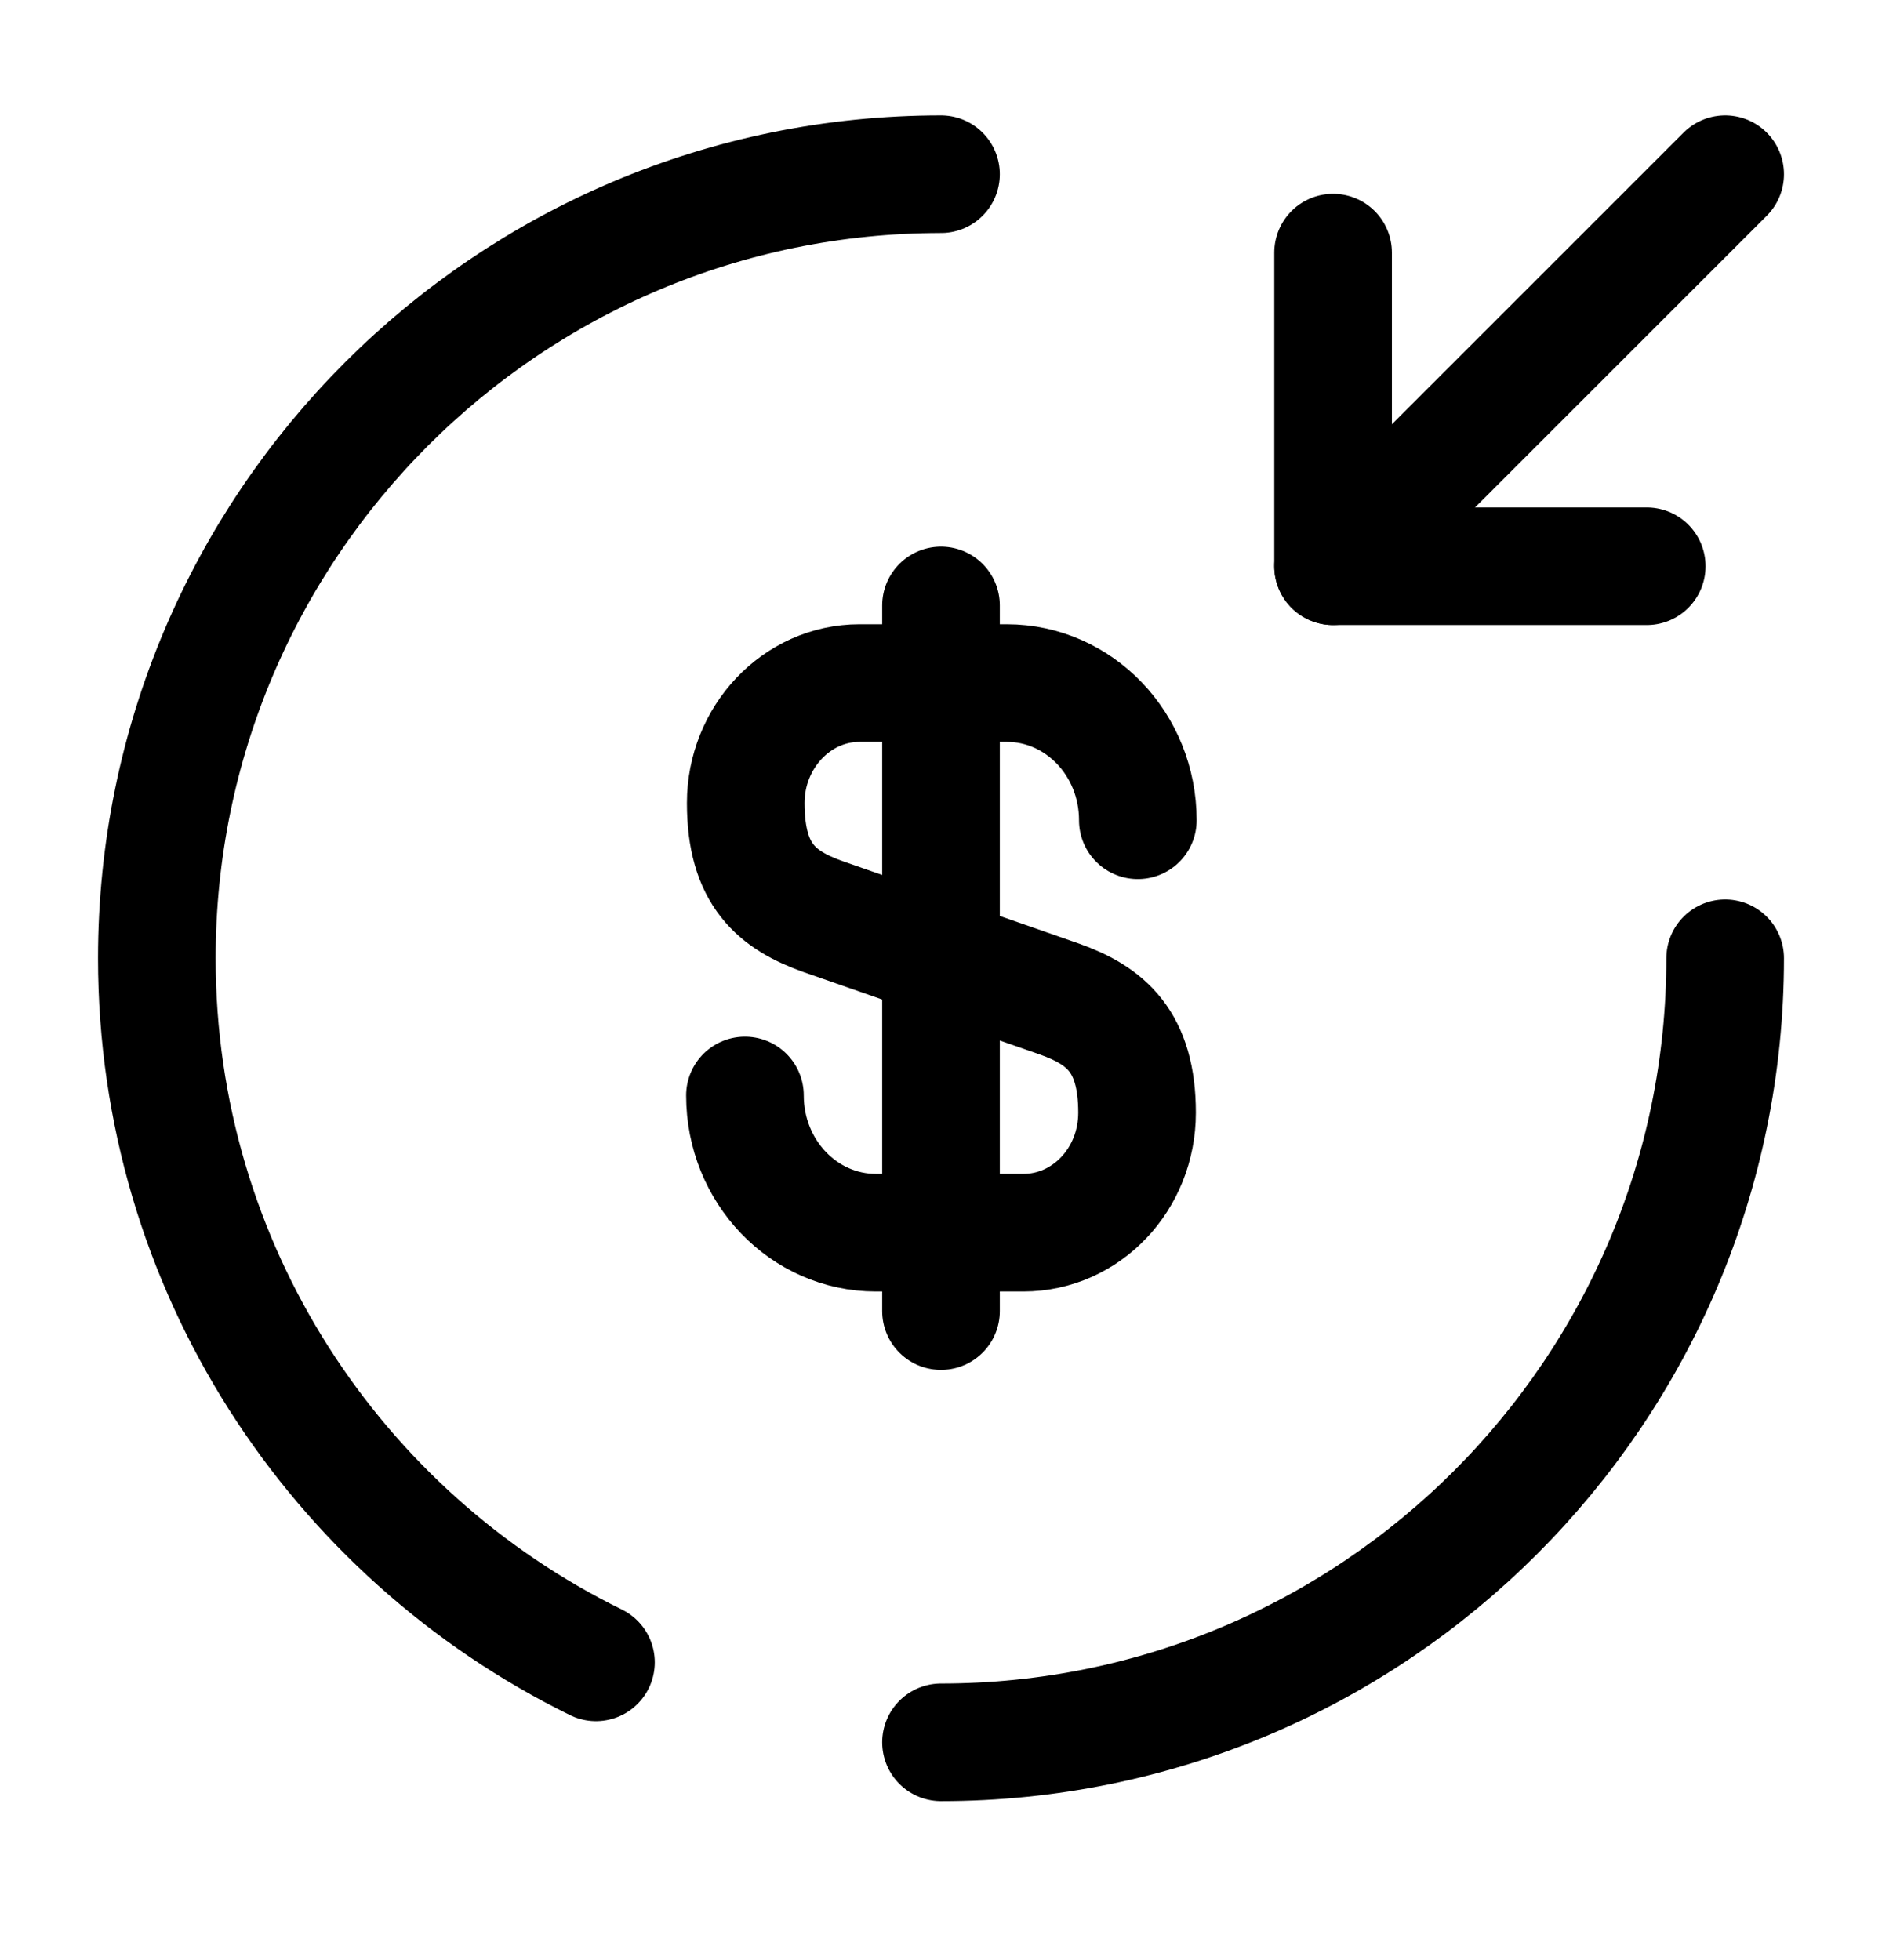 <svg width="24" height="25" viewBox="0 0 24 25" fill="none" xmlns="http://www.w3.org/2000/svg">
<g clip-path="url(#clip0_606_60)">
<mask id="mask0_606_60" style="mask-type:luminance" maskUnits="userSpaceOnUse" x="0" y="0" width="24" height="25">
<path d="M24 0.222H0V24.222H24V0.222Z" fill="white"/>
</mask>
<g mask="url(#mask0_606_60)">
<path d="M9.5 13.972C9.5 14.942 10.25 15.722 11.17 15.722H13.05C13.85 15.722 14.5 15.042 14.5 14.192C14.5 13.282 14.1 12.952 13.51 12.742L10.5 11.692C9.91 11.482 9.51 11.162 9.51 10.242C9.51 9.402 10.16 8.712 10.96 8.712H12.84C13.76 8.712 14.51 9.492 14.51 10.462" stroke="black" stroke-width="1.5" stroke-linecap="round" stroke-linejoin="round"/>
<path d="M12 7.722V16.722" stroke="black" stroke-width="1.5" stroke-linecap="round" stroke-linejoin="round"/>
<path d="M17 3.222V7.222H21" stroke="black" stroke-width="1.5" stroke-linecap="round" stroke-linejoin="round"/>
<path d="M22 2.222L17 7.222" stroke="black" stroke-width="1.5" stroke-linecap="round" stroke-linejoin="round"/>
<path d="M12 2.222C6.48 2.222 2 6.702 2 12.222C2 16.162 4.28 19.572 7.6 21.202" stroke="black" stroke-width="1.5" stroke-linecap="round" stroke-linejoin="round"/>
<path d="M22 12.222C22 17.742 17.52 22.222 12 22.222" stroke="black" stroke-width="1.5" stroke-linecap="round" stroke-linejoin="round"/>
</g>
</g>
<defs>
<clipPath id="clip0_606_60">
<rect width="24" height="24" fill="white" transform="translate(0 0.222)"/>
</clipPath>
</defs>
</svg>
